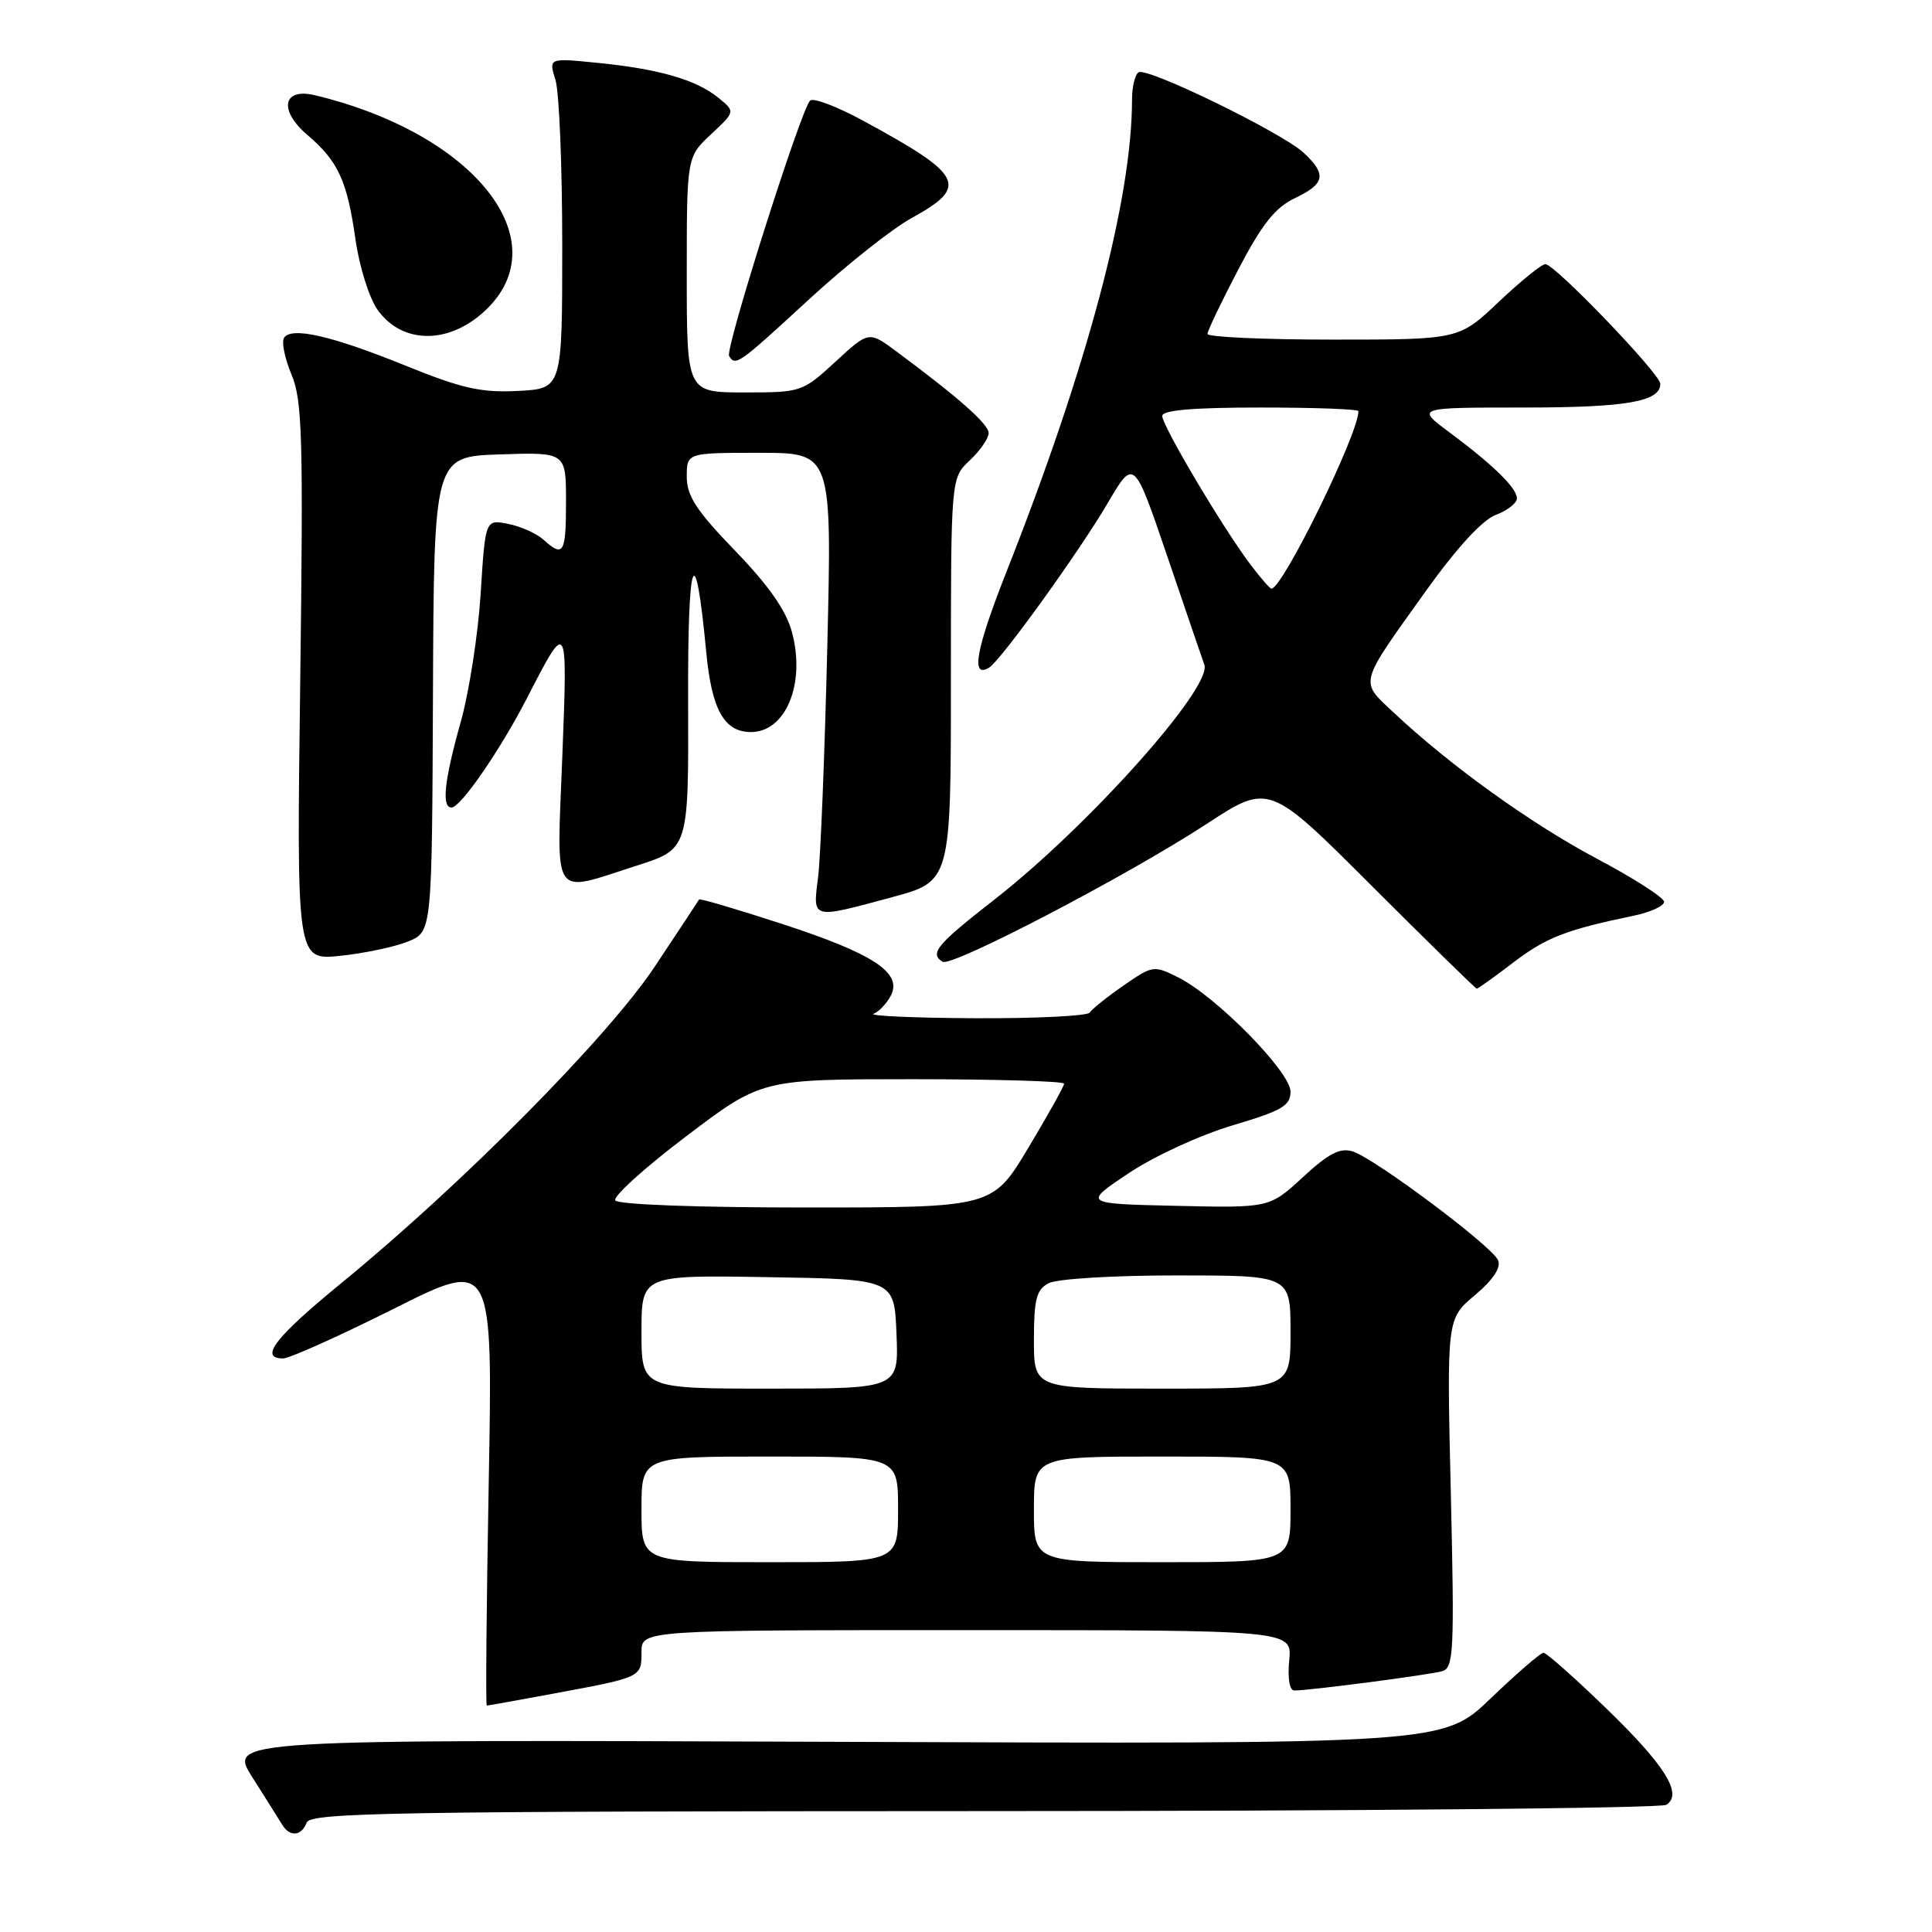 <?xml version="1.0" encoding="UTF-8" standalone="no"?>
<!DOCTYPE svg PUBLIC "-//W3C//DTD SVG 1.1//EN" "http://www.w3.org/Graphics/SVG/1.1/DTD/svg11.dtd" >
<svg xmlns="http://www.w3.org/2000/svg" xmlns:xlink="http://www.w3.org/1999/xlink" version="1.1" viewBox="0 0 256 256">
 <g >
 <path fill="currentColor"
d=" M 40.64 241.50 C 41.14 240.18 52.05 240.00 130.36 239.98 C 179.39 239.98 220.08 239.60 220.79 239.15 C 223.03 237.73 220.64 233.91 212.71 226.25 C 208.59 222.26 204.90 219.00 204.52 219.00 C 204.14 219.00 200.99 221.72 197.52 225.05 C 191.22 231.11 191.22 231.11 110.74 230.80 C 30.26 230.50 30.26 230.50 33.44 235.50 C 35.18 238.25 36.95 241.06 37.37 241.75 C 38.39 243.44 39.94 243.33 40.64 241.50 Z  M 73.14 224.45 C 85.07 222.24 85.00 222.27 85.00 218.93 C 85.00 216.00 85.00 216.00 128.11 216.00 C 171.21 216.00 171.21 216.00 170.83 220.00 C 170.60 222.37 170.87 224.00 171.50 224.00 C 173.59 224.00 189.54 221.91 191.14 221.43 C 192.62 220.98 192.73 218.68 192.24 197.84 C 191.70 174.75 191.70 174.75 195.42 171.63 C 197.83 169.60 198.92 167.97 198.51 167.00 C 197.75 165.15 182.20 153.52 179.24 152.57 C 177.57 152.05 176.06 152.82 172.64 155.98 C 168.21 160.06 168.21 160.06 155.85 159.78 C 143.50 159.50 143.50 159.50 149.56 155.45 C 152.95 153.19 159.02 150.40 163.31 149.12 C 169.88 147.17 171.00 146.52 171.00 144.64 C 171.00 142.05 161.19 132.06 156.16 129.53 C 152.88 127.89 152.74 127.91 148.87 130.59 C 146.69 132.10 144.68 133.71 144.40 134.17 C 144.11 134.62 137.27 134.96 129.19 134.92 C 121.11 134.88 115.07 134.61 115.76 134.33 C 116.46 134.05 117.47 132.99 118.02 131.96 C 119.64 128.94 115.81 126.40 103.71 122.45 C 97.70 120.49 92.71 119.02 92.63 119.19 C 92.54 119.36 89.90 123.36 86.76 128.08 C 80.53 137.44 61.26 156.90 45.25 170.00 C 36.44 177.21 34.29 180.00 37.51 180.00 C 38.35 180.00 44.94 177.04 52.17 173.42 C 65.30 166.83 65.30 166.83 64.76 196.42 C 64.46 212.69 64.34 226.00 64.50 226.00 C 64.65 226.00 68.54 225.30 73.14 224.45 Z  M 200.53 127.53 C 204.87 124.22 207.50 123.20 216.50 121.33 C 218.70 120.87 220.50 120.05 220.50 119.50 C 220.50 118.95 216.52 116.39 211.65 113.81 C 202.91 109.18 192.15 101.45 184.65 94.40 C 180.13 90.16 179.94 90.89 188.94 78.30 C 193.04 72.58 196.41 68.91 198.19 68.23 C 199.74 67.65 201.00 66.66 201.00 66.04 C 201.00 64.67 197.87 61.61 192.01 57.25 C 187.64 54.00 187.64 54.00 201.88 54.00 C 215.52 54.00 220.00 53.22 220.00 50.86 C 220.00 49.55 206.02 35.00 204.77 35.00 C 204.28 35.00 201.50 37.25 198.59 40.00 C 193.31 45.00 193.31 45.00 176.65 45.00 C 167.49 45.00 160.00 44.66 160.00 44.25 C 160.00 43.84 161.84 39.98 164.09 35.69 C 167.23 29.69 168.97 27.50 171.59 26.25 C 175.58 24.35 175.82 23.12 172.75 20.25 C 169.88 17.58 152.02 8.87 150.87 9.58 C 150.39 9.88 150.00 11.50 150.00 13.18 C 150.00 26.40 144.11 48.57 133.36 75.77 C 129.30 86.07 128.59 89.99 131.08 88.45 C 132.63 87.49 143.00 73.10 146.75 66.71 C 150.25 60.73 150.25 60.73 154.64 73.62 C 157.05 80.70 159.27 87.21 159.58 88.08 C 160.66 91.09 144.16 109.54 131.75 119.21 C 124.11 125.17 123.13 126.34 124.90 127.44 C 126.10 128.18 149.41 116.02 159.83 109.21 C 168.15 103.77 168.15 103.77 181.77 117.39 C 189.26 124.87 195.52 131.00 195.68 131.00 C 195.85 131.00 198.03 129.44 200.53 127.53 Z  M 54.08 124.75 C 57.24 123.46 57.24 123.46 57.37 91.98 C 57.50 60.50 57.50 60.50 66.25 60.21 C 75.00 59.92 75.00 59.92 75.00 66.46 C 75.00 73.35 74.67 73.91 72.01 71.51 C 71.11 70.69 69.01 69.75 67.34 69.42 C 64.31 68.81 64.31 68.81 63.69 78.66 C 63.35 84.07 62.15 91.76 61.03 95.74 C 58.86 103.46 58.49 107.00 59.83 107.00 C 61.04 107.00 66.26 99.42 69.83 92.50 C 75.23 82.01 75.21 81.98 74.51 100.25 C 73.76 119.57 72.94 118.36 84.37 114.70 C 91.25 112.50 91.25 112.50 91.18 93.00 C 91.11 73.50 92.10 70.78 93.58 86.40 C 94.30 94.04 95.96 97.00 99.50 97.00 C 104.13 97.00 106.77 90.58 104.94 83.77 C 104.16 80.88 101.88 77.61 97.41 72.98 C 92.27 67.66 91.00 65.71 91.00 63.17 C 91.00 60.00 91.00 60.00 100.62 60.00 C 110.24 60.00 110.24 60.00 109.62 85.75 C 109.28 99.91 108.73 113.64 108.40 116.25 C 107.69 121.86 107.44 121.79 118.18 118.89 C 126.00 116.78 126.00 116.78 126.00 90.06 C 126.00 63.35 126.00 63.35 128.50 61.00 C 129.88 59.71 131.00 58.08 131.00 57.39 C 131.00 56.20 127.09 52.74 118.81 46.59 C 115.12 43.85 115.12 43.85 110.70 47.93 C 106.33 51.95 106.18 52.00 98.64 52.00 C 91.00 52.00 91.00 52.00 91.00 36.40 C 91.00 20.80 91.00 20.80 94.22 17.79 C 97.45 14.78 97.45 14.78 95.14 12.92 C 92.22 10.55 87.23 9.12 79.10 8.32 C 72.70 7.68 72.70 7.68 73.60 10.59 C 74.10 12.19 74.50 22.05 74.50 32.50 C 74.50 51.50 74.50 51.50 68.64 51.80 C 63.78 52.05 61.24 51.49 53.81 48.48 C 43.92 44.47 38.58 43.25 37.63 44.78 C 37.29 45.34 37.74 47.52 38.63 49.64 C 40.06 53.04 40.20 57.92 39.78 90.38 C 39.30 127.25 39.30 127.25 45.11 126.65 C 48.30 126.31 52.34 125.46 54.08 124.75 Z  M 107.11 39.75 C 112.03 35.21 118.18 30.33 120.78 28.90 C 128.44 24.69 127.71 23.23 114.29 15.95 C 110.88 14.10 107.75 12.92 107.34 13.33 C 106.11 14.56 96.05 46.27 96.61 47.17 C 97.46 48.56 97.85 48.28 107.11 39.75 Z  M 64.24 41.20 C 74.16 31.97 62.92 17.70 41.73 12.62 C 37.45 11.59 36.89 14.61 40.74 17.89 C 44.81 21.36 46.00 23.95 47.10 31.71 C 47.61 35.31 48.92 39.49 50.03 41.05 C 53.28 45.61 59.42 45.68 64.24 41.20 Z  M 85.00 200.00 C 85.00 193.00 85.00 193.00 102.00 193.00 C 119.00 193.00 119.00 193.00 119.00 200.00 C 119.00 207.00 119.00 207.00 102.00 207.00 C 85.00 207.00 85.00 207.00 85.00 200.00 Z  M 137.00 200.00 C 137.00 193.00 137.00 193.00 154.00 193.00 C 171.00 193.00 171.00 193.00 171.00 200.00 C 171.00 207.00 171.00 207.00 154.00 207.00 C 137.00 207.00 137.00 207.00 137.00 200.00 Z  M 85.00 176.48 C 85.00 168.95 85.00 168.95 101.75 169.23 C 118.50 169.50 118.50 169.50 118.79 176.75 C 119.09 184.00 119.09 184.00 102.04 184.00 C 85.00 184.00 85.00 184.00 85.00 176.48 Z  M 137.00 177.54 C 137.00 172.17 137.33 170.89 138.93 170.04 C 140.02 169.45 147.46 169.00 155.93 169.00 C 171.00 169.00 171.00 169.00 171.00 176.50 C 171.00 184.00 171.00 184.00 154.00 184.00 C 137.00 184.00 137.00 184.00 137.00 177.54 Z  M 81.53 159.06 C 81.21 158.54 85.44 154.71 90.93 150.56 C 100.90 143.00 100.90 143.00 120.95 143.00 C 131.98 143.00 141.00 143.27 141.00 143.59 C 141.00 143.92 138.87 147.74 136.26 152.09 C 131.52 160.00 131.52 160.00 106.82 160.00 C 92.40 160.00 81.88 159.61 81.53 159.06 Z  M 165.65 74.75 C 162.02 69.93 154.00 56.42 154.00 55.12 C 154.00 54.35 158.05 54.00 167.00 54.00 C 174.15 54.00 180.00 54.21 180.00 54.48 C 180.00 57.51 169.95 78.00 168.47 78.00 C 168.27 78.00 167.00 76.54 165.65 74.75 Z "/>
</g>
</svg>
